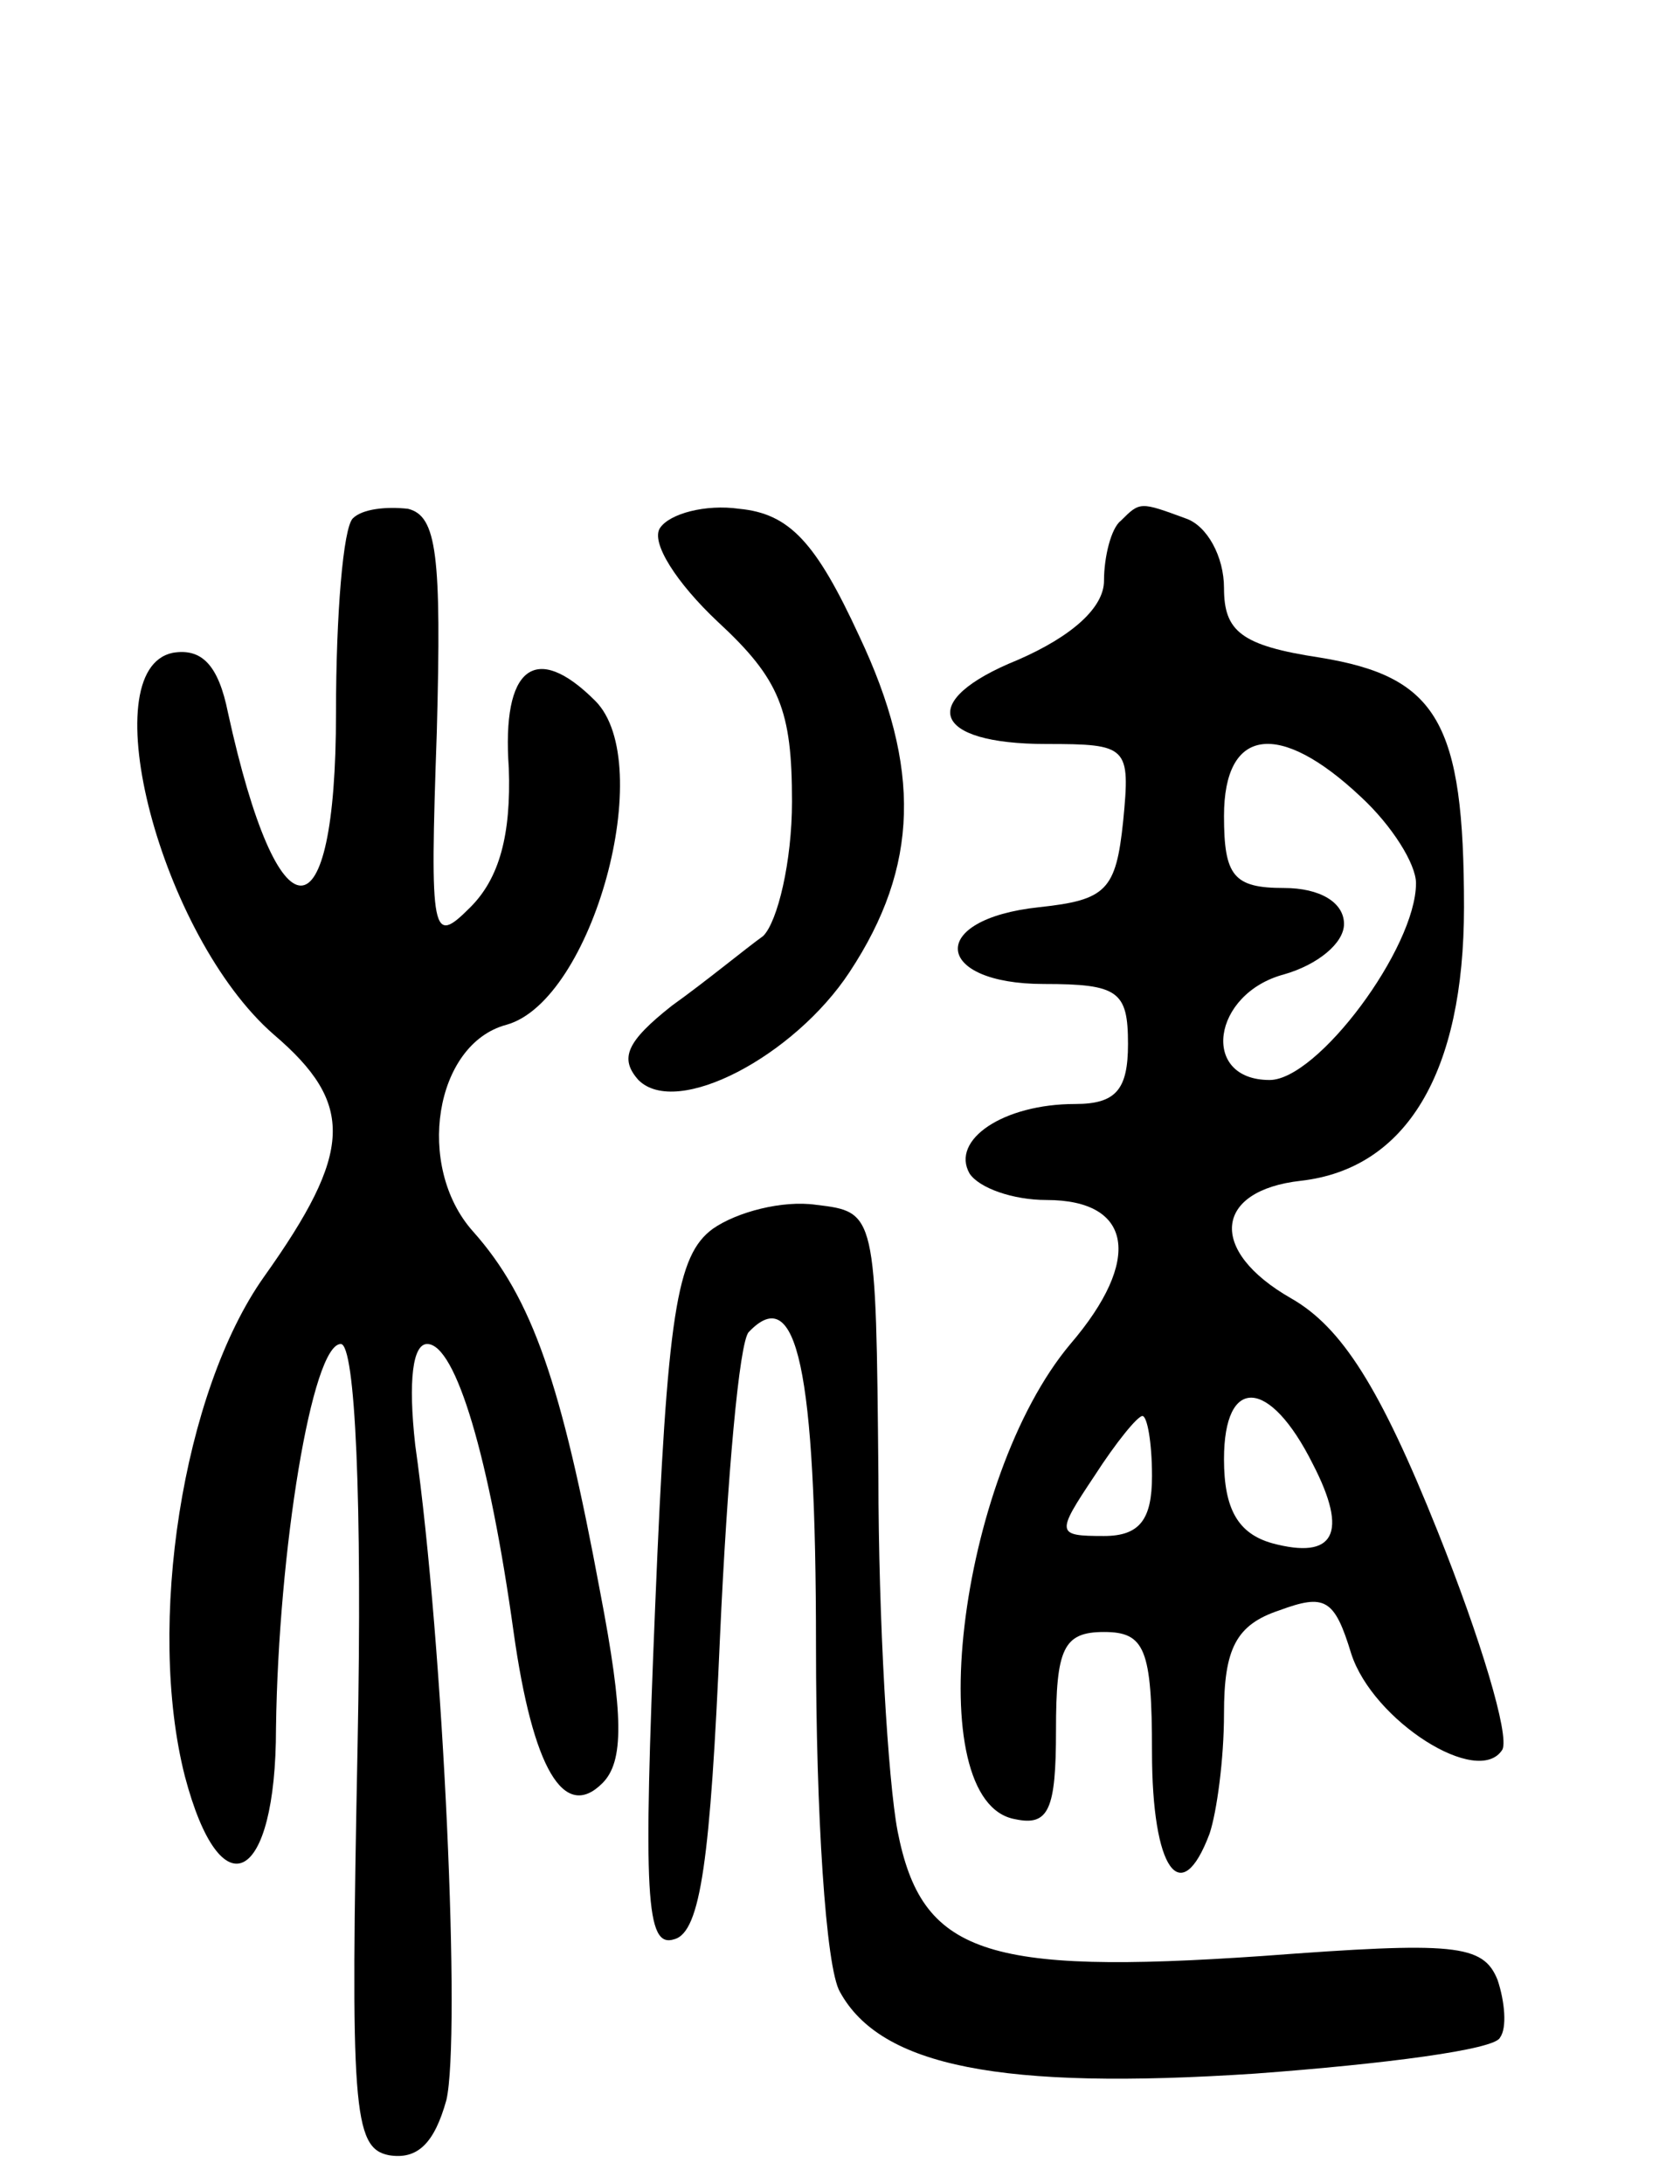 <svg version="1.0" xmlns="http://www.w3.org/2000/svg"
 width="70pt" height="91pt" viewBox="0 0 70 91"
 preserveAspectRatio="xMidYMid meet">
<g transform="translate(0,91) scale(0.1,-0.1)"
fill="#000000" stroke="none">
<path d="M147 694 c-4 -4 -7 -40 -7 -81 0 -96 -24 -96 -45 0 -4 20 -11 27 -23
25 -34 -7 -5 -118 42 -159 34 -29 33 -49 -4 -101 -34 -48 -49 -145 -33 -208
15 -57 38 -45 38 20 1 74 15 160 27 160 6 0 9 -65 7 -167 -3 -151 -2 -168 13
-171 12 -2 19 5 24 23 6 26 -1 188 -13 273 -3 27 -1 42 5 42 12 0 26 -48 36
-120 8 -57 21 -79 37 -63 9 9 9 28 -1 80 -16 86 -28 122 -53 150 -24 27 -16
78 14 86 36 10 63 109 37 135 -25 25 -39 14 -36 -28 1 -28 -4 -46 -16 -58 -16
-16 -17 -13 -14 73 2 74 0 90 -12 93 -9 1 -19 0 -23 -4z"/>
<path d="M275 690 c-4 -6 7 -23 24 -39 26 -24 31 -37 31 -75 0 -25 -6 -50 -12
-56 -7 -5 -24 -19 -38 -29 -19 -15 -22 -22 -14 -31 16 -16 65 10 88 45 29 44
30 85 4 140 -18 39 -29 51 -50 53 -14 2 -29 -2 -33 -8z"/>
<path d="M467 693 c-4 -3 -7 -15 -7 -25 0 -11 -13 -23 -36 -33 -42 -17 -36
-35 12 -35 34 0 35 -1 32 -32 -3 -29 -7 -33 -35 -36 -47 -5 -44 -32 2 -32 31
0 35 -3 35 -25 0 -19 -5 -25 -22 -25 -30 0 -52 -15 -44 -29 4 -6 18 -11 32
-11 36 0 40 -25 10 -60 -47 -56 -63 -191 -23 -198 14 -3 17 4 17 37 0 34 3 41
20 41 17 0 20 -7 20 -50 0 -49 12 -66 24 -34 3 9 6 31 6 50 0 27 5 37 23 43
19 7 23 5 30 -18 9 -28 53 -56 63 -40 3 6 -9 46 -27 91 -24 60 -40 85 -61 97
-35 20 -32 45 4 49 44 5 68 45 68 114 0 77 -11 96 -60 104 -33 5 -40 11 -40
29 0 13 -7 26 -16 29 -19 7 -19 7 -27 -1z m100 -115 c13 -12 23 -28 23 -36 0
-27 -41 -82 -61 -82 -29 0 -24 36 6 44 14 4 25 13 25 21 0 9 -10 15 -25 15
-21 0 -25 5 -25 30 0 37 23 40 57 8z m-20 -278 c15 -29 9 -40 -17 -33 -14 4
-20 14 -20 35 0 35 19 34 37 -2z m-67 -5 c0 -18 -5 -25 -20 -25 -20 0 -20 1
-4 25 9 14 18 25 20 25 2 0 4 -11 4 -25z"/>
<path d="M297 398 c-15 -11 -19 -35 -24 -157 -5 -121 -4 -143 8 -139 11 3 15
34 19 126 3 66 8 123 12 127 20 21 28 -15 28 -131 0 -69 4 -134 10 -144 17
-31 67 -41 173 -34 54 4 100 10 102 15 3 4 2 15 -1 24 -6 15 -18 16 -98 10
-116 -8 -142 1 -152 52 -4 21 -8 88 -8 148 -1 110 -1 110 -26 113 -14 2 -33
-3 -43 -10z"/>
</g>
</svg>
